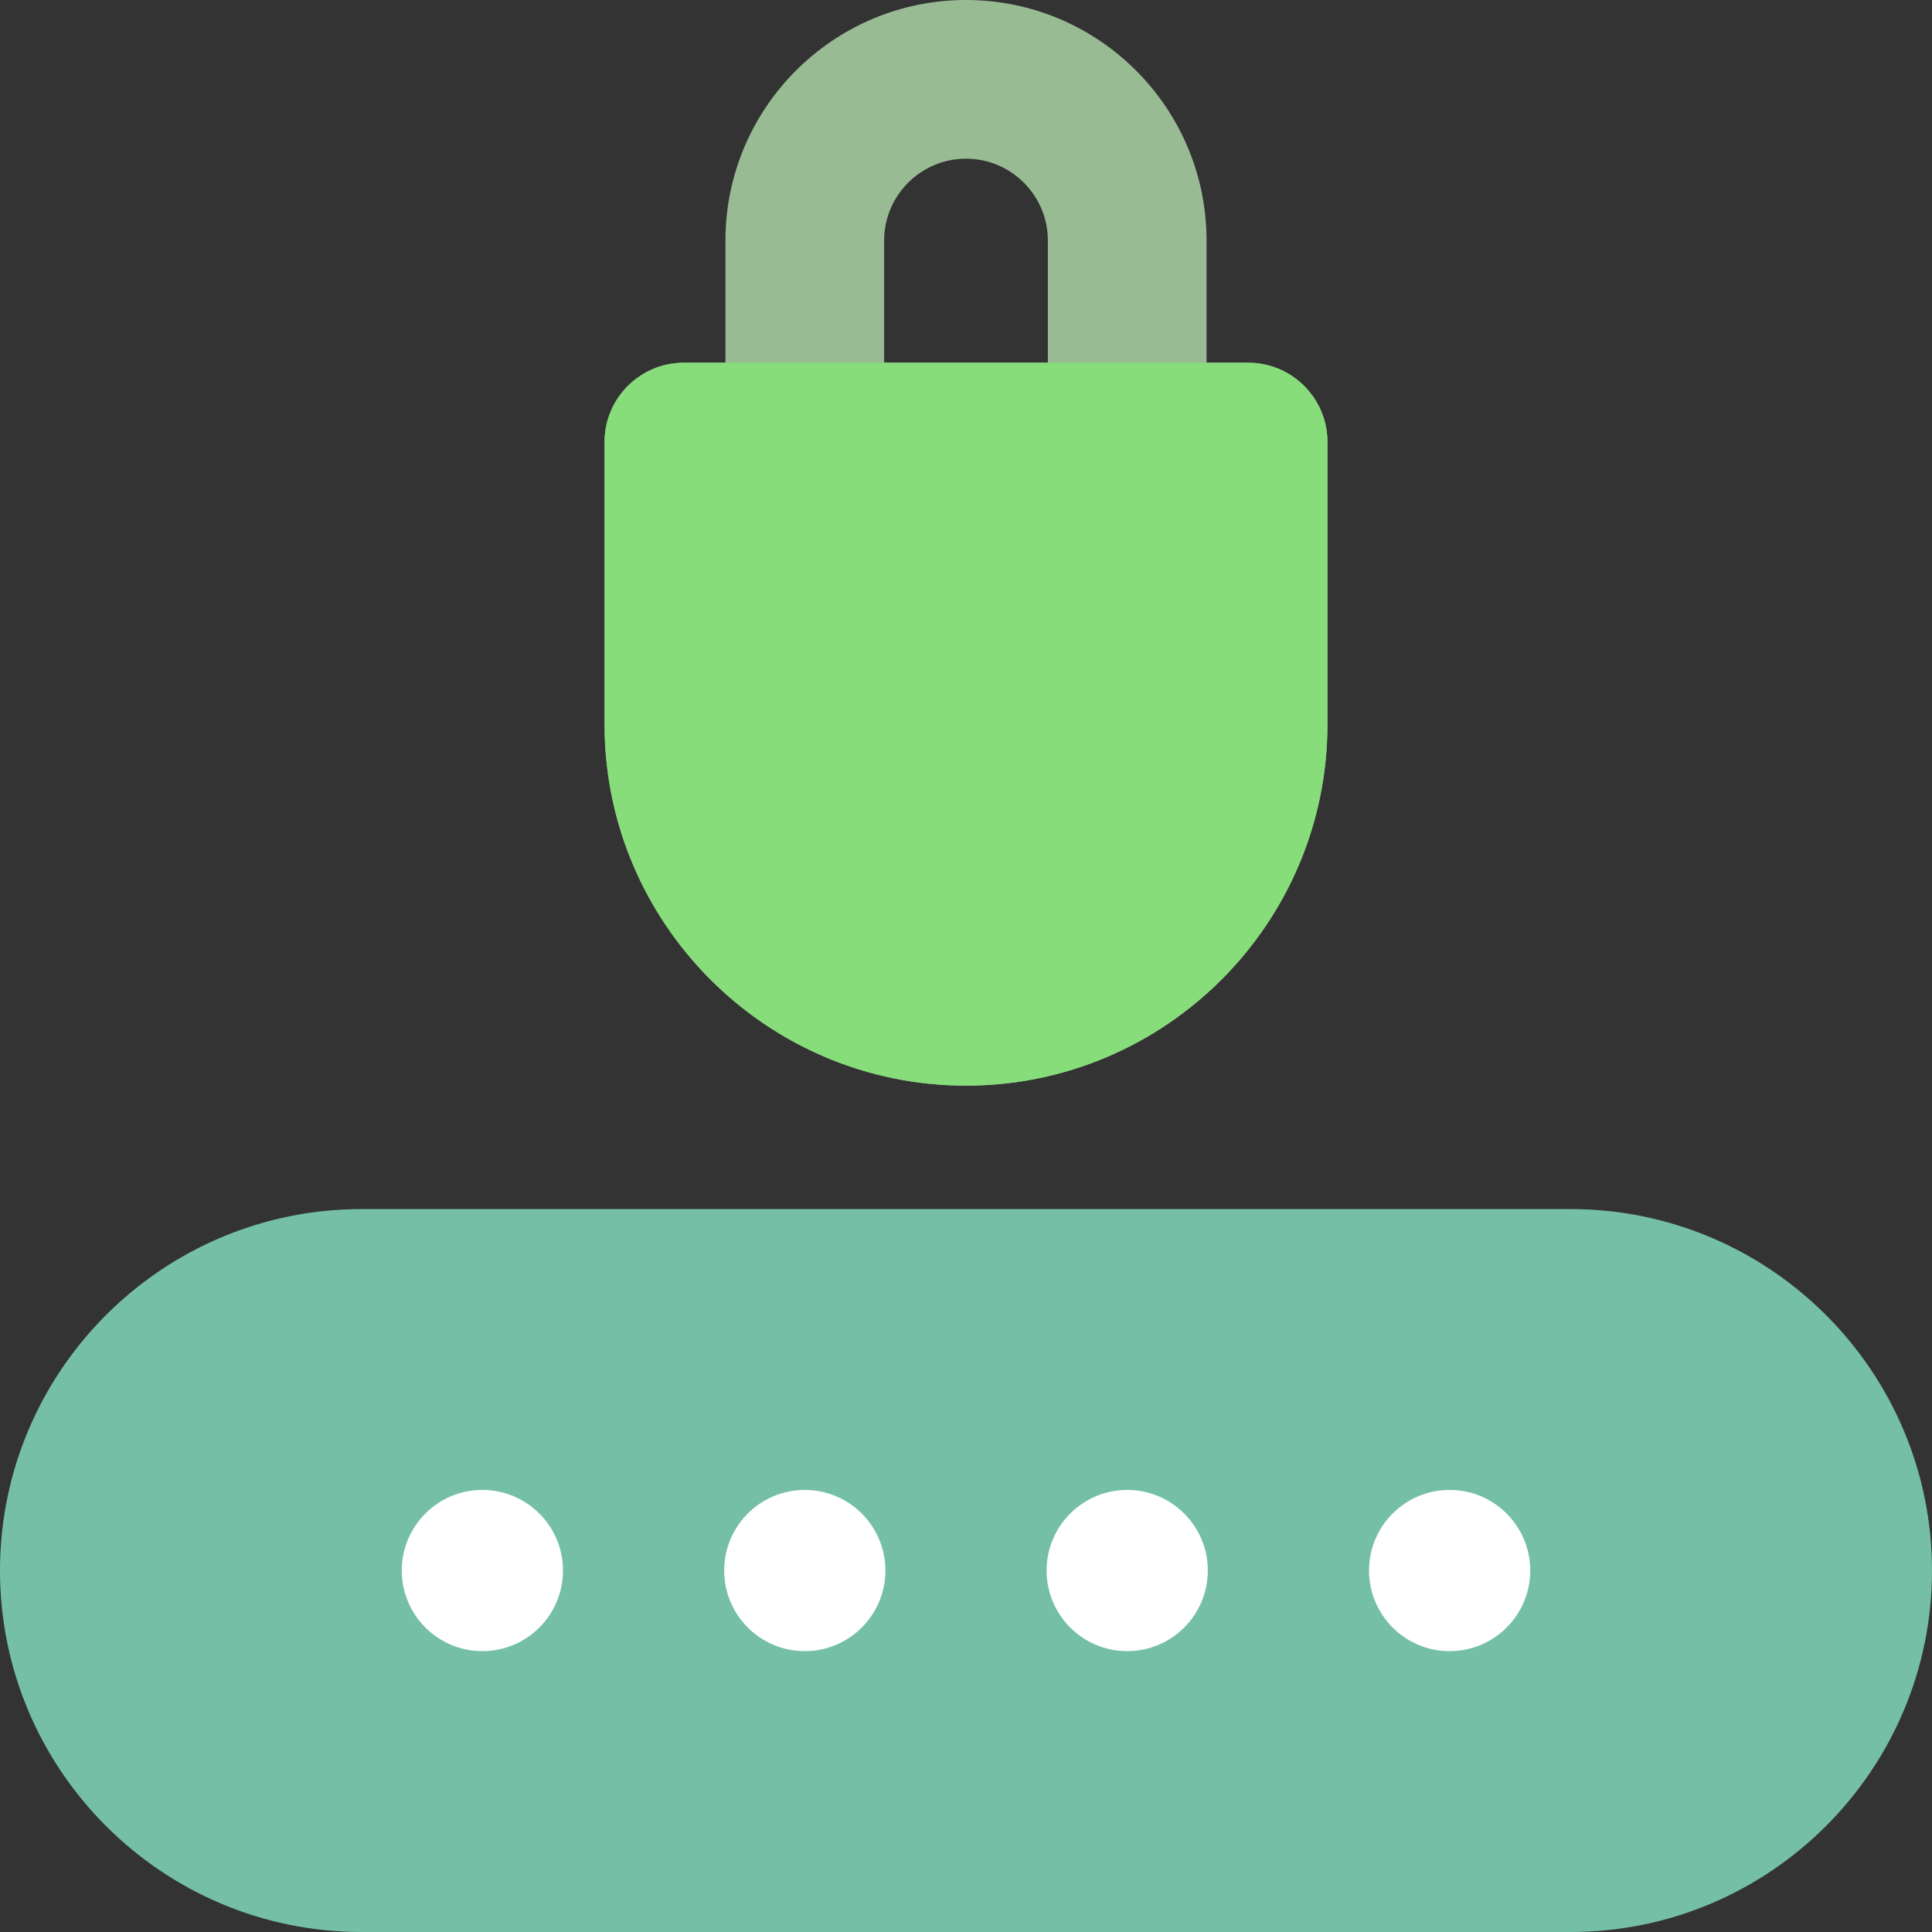<?xml version="1.0"?>
<svg xmlns="http://www.w3.org/2000/svg" xmlns:xlink="http://www.w3.org/1999/xlink" xmlns:svgjs="http://svgjs.com/svgjs" version="1.1" width="512" height="512" x="0" y="0" viewBox="0 0 511.334 511.334" style="enable-background:new 0 0 512 512" xml:space="preserve" class=""><rect x="0" y="0" width="511.334" height="511.334" fill="#333333" stroke="none"/><g><path xmlns="http://www.w3.org/2000/svg" d="m330.334 96h-11v-32.333c0-35.106-28.561-63.667-63.667-63.667s-63.667 28.561-63.667 63.667v32.333h-11c-11.598 0-21 9.402-21 21v74.667c0 52.751 42.916 95.667 95.667 95.667s95.667-42.916 95.667-95.667v-74.667c0-11.598-9.403-21-21-21zm-96.334-32.333c0-11.947 9.72-21.667 21.667-21.667s21.667 9.72 21.667 21.667v32.333h-43.334z" fill="#99bb94" data-original="#ea8692" style="" class=""/><path xmlns="http://www.w3.org/2000/svg" d="m415.667 320h-320c-52.751 0-95.667 42.916-95.667 95.667s42.916 95.667 95.667 95.667h320c52.751 0 95.667-42.916 95.667-95.667s-42.916-95.667-95.667-95.667z" fill="#75bfa7" data-original="#ffdfba" style="" class=""/><path xmlns="http://www.w3.org/2000/svg" d="m330.334 96h-149.334c-11.598 0-21 9.402-21 21v74.667c0 52.751 42.916 95.667 95.667 95.667s95.667-42.916 95.667-95.667v-74.667c0-11.598-9.403-21-21-21z" fill="#86dd7a" data-original="#fe929f" style="" class=""/><g xmlns="http://www.w3.org/2000/svg" fill="#a07765"><circle cx="127.667" cy="415.667" r="21.333" fill="#ffffff" data-original="#a07765" style="" class=""/><circle cx="213" cy="415.667" r="21.333" fill="#ffffff" data-original="#a07765" style="" class=""/><circle cx="298.333" cy="415.667" r="21.333" fill="#ffffff" data-original="#a07765" style="" class=""/><circle cx="383.667" cy="415.667" r="21.333" fill="#ffffff" data-original="#a07765" style="" class=""/></g></g></svg>
